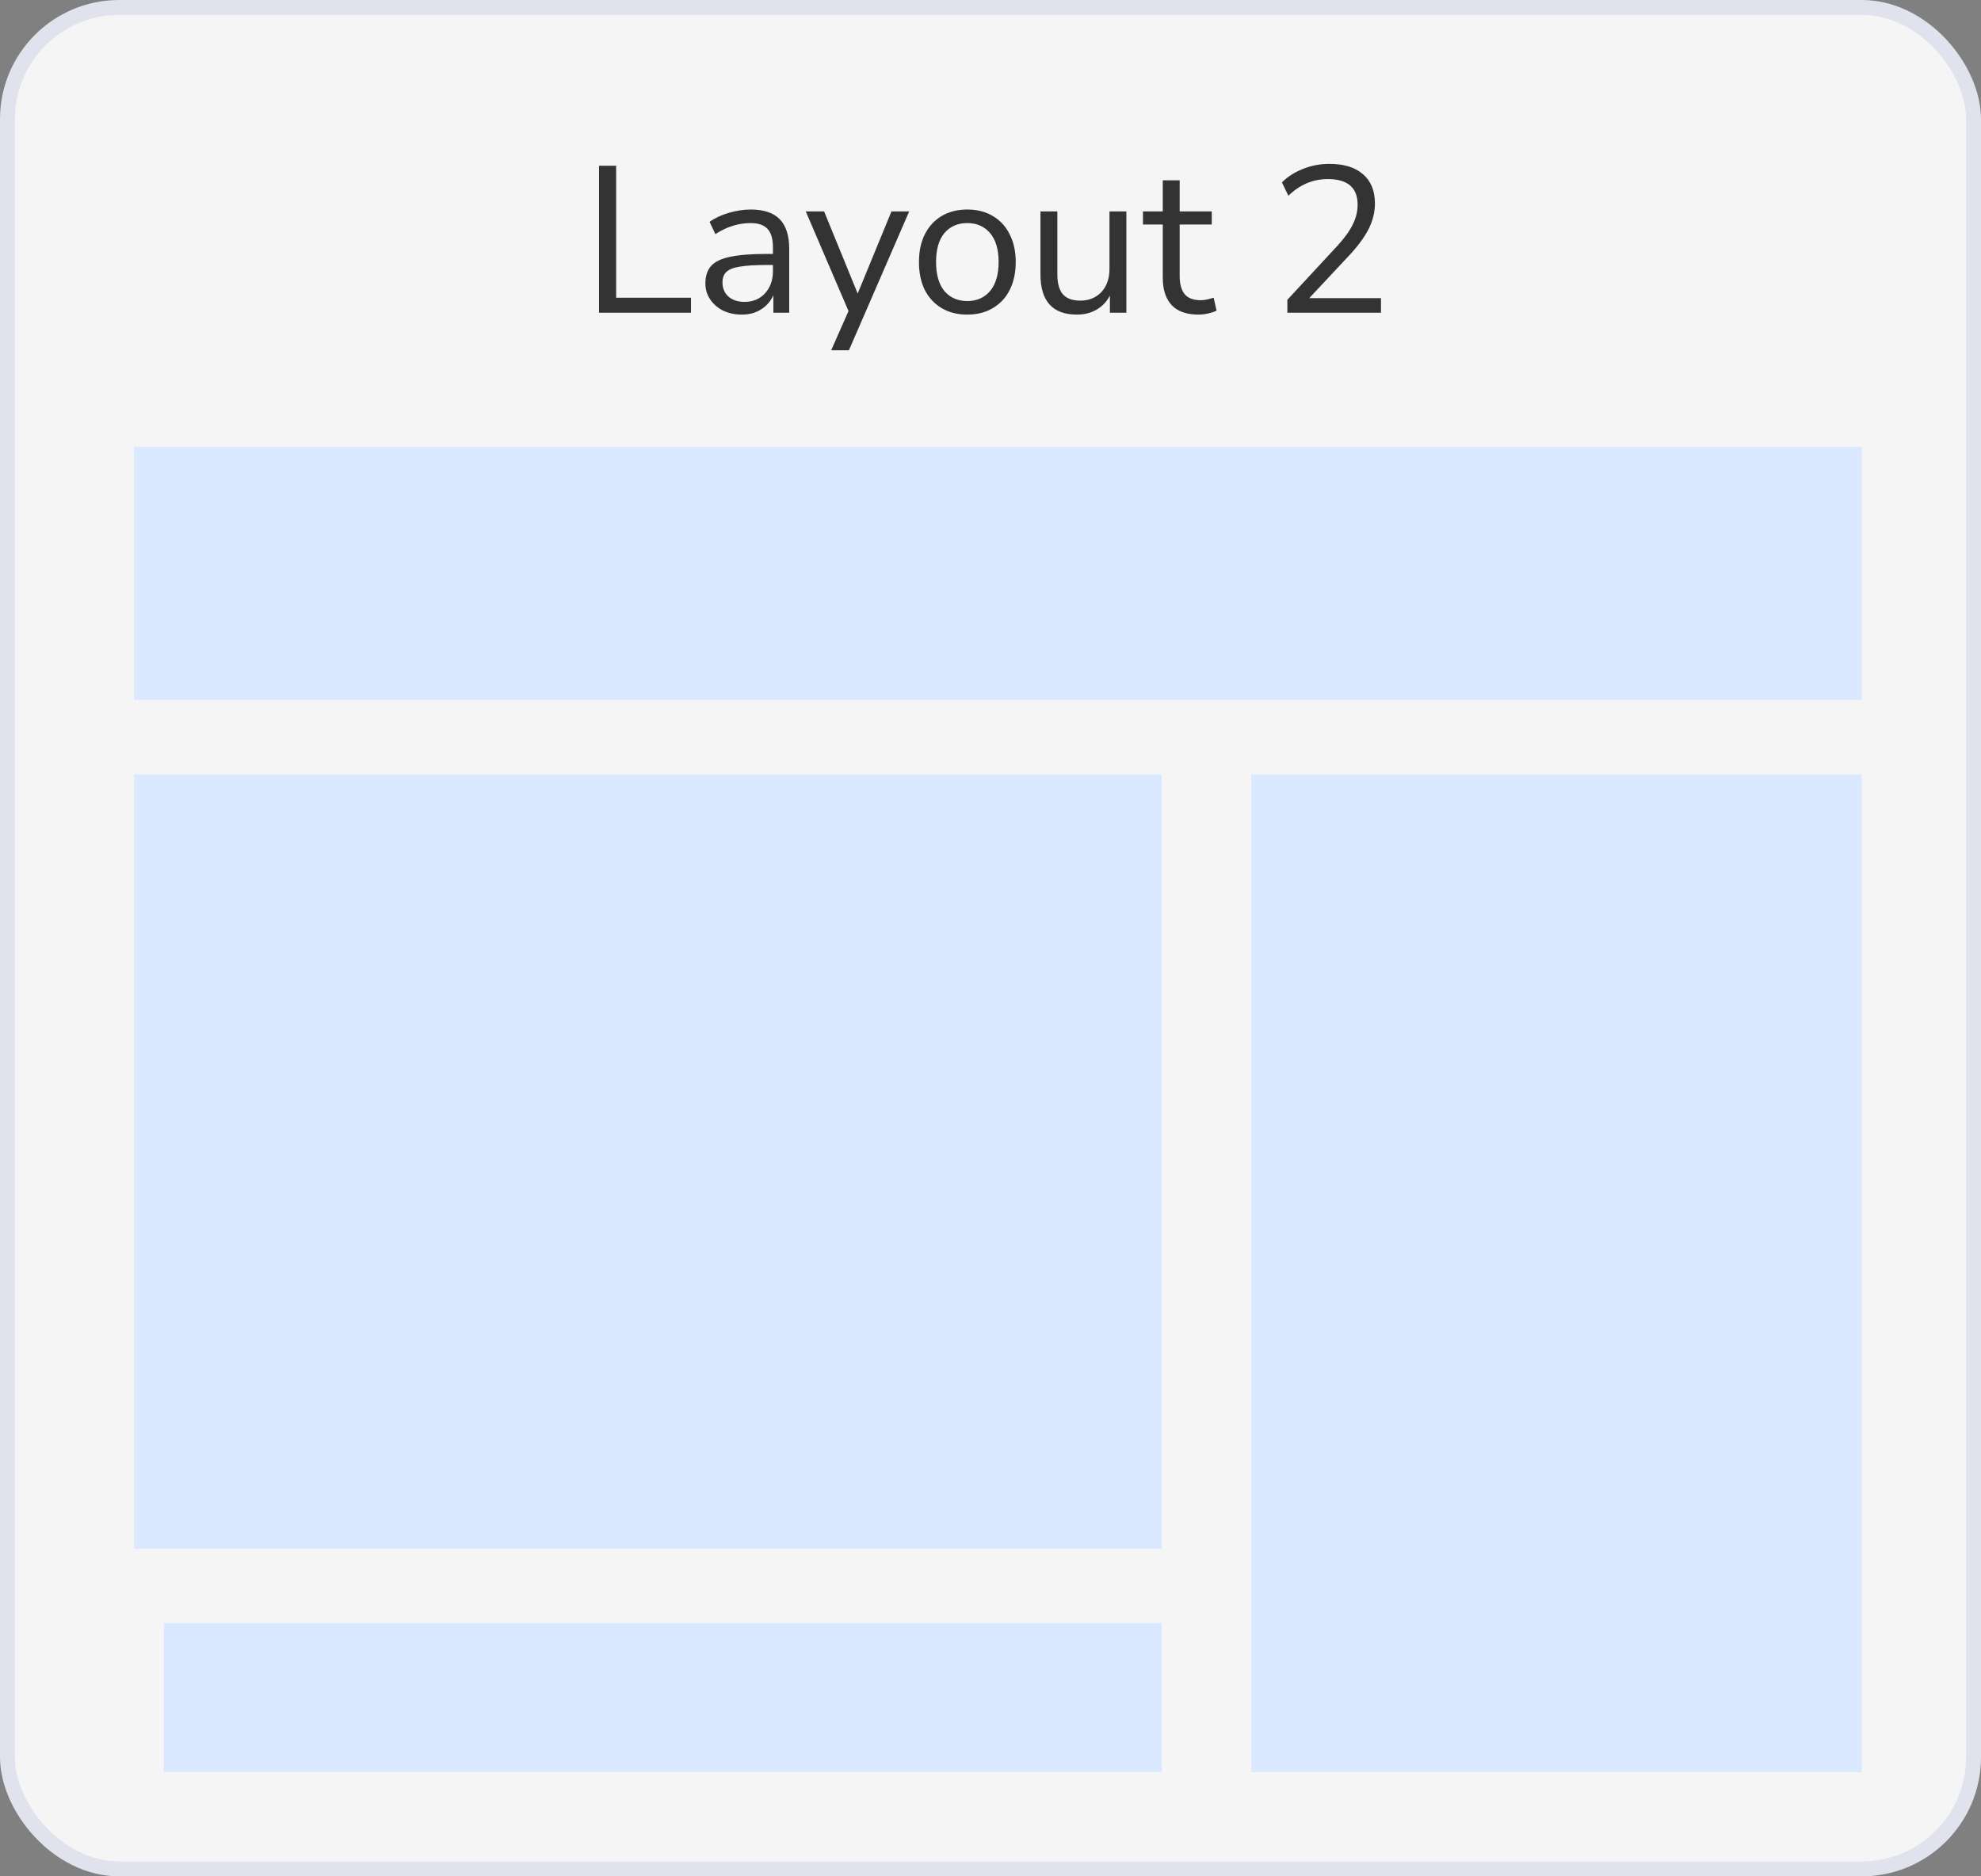 <svg width="133" height="126" viewBox="0 0 133 126" fill="none" xmlns="http://www.w3.org/2000/svg">
<rect x="0" y="0" width="133" height="126" fill="#808080" stroke="none"/>
<rect x="0.5" y="0.5" width="132" height="125" rx="7.5" fill="#F5F5F5" stroke="#E0E2EE"/>
<path d="M40.218 21V11.13H41.366V19.992H46.392V21H40.218ZM49.808 21.126C49.341 21.126 48.921 21.037 48.548 20.86C48.184 20.673 47.894 20.421 47.68 20.104C47.465 19.787 47.358 19.432 47.358 19.04C47.358 18.545 47.484 18.153 47.736 17.864C47.997 17.575 48.422 17.369 49.01 17.248C49.607 17.117 50.419 17.052 51.446 17.052H51.894V16.618C51.894 16.039 51.772 15.624 51.53 15.372C51.296 15.111 50.918 14.98 50.396 14.98C49.985 14.98 49.588 15.041 49.206 15.162C48.823 15.274 48.431 15.461 48.03 15.722L47.638 14.896C47.992 14.644 48.422 14.443 48.926 14.294C49.439 14.145 49.929 14.07 50.396 14.07C51.273 14.07 51.922 14.285 52.342 14.714C52.771 15.143 52.986 15.811 52.986 16.716V21H51.922V19.824C51.744 20.225 51.469 20.543 51.096 20.776C50.732 21.009 50.302 21.126 49.808 21.126ZM49.99 20.272C50.55 20.272 51.007 20.081 51.362 19.698C51.716 19.306 51.894 18.811 51.894 18.214V17.794H51.46C50.704 17.794 50.106 17.831 49.668 17.906C49.238 17.971 48.935 18.093 48.758 18.27C48.59 18.438 48.506 18.671 48.506 18.97C48.506 19.353 48.636 19.665 48.898 19.908C49.168 20.151 49.532 20.272 49.99 20.272ZM55.805 23.52L56.967 20.888L54.097 14.196H55.329L57.583 19.712L59.851 14.196H61.041L56.995 23.52H55.805ZM64.945 21.126C64.282 21.126 63.708 20.981 63.223 20.692C62.737 20.403 62.359 19.997 62.089 19.474C61.827 18.942 61.697 18.317 61.697 17.598C61.697 16.879 61.827 16.259 62.089 15.736C62.359 15.204 62.737 14.793 63.223 14.504C63.708 14.215 64.282 14.07 64.945 14.07C65.598 14.07 66.167 14.215 66.653 14.504C67.147 14.793 67.525 15.204 67.787 15.736C68.057 16.259 68.193 16.879 68.193 17.598C68.193 18.317 68.057 18.942 67.787 19.474C67.525 19.997 67.147 20.403 66.653 20.692C66.167 20.981 65.598 21.126 64.945 21.126ZM64.945 20.216C65.579 20.216 66.088 19.992 66.471 19.544C66.853 19.087 67.045 18.438 67.045 17.598C67.045 16.749 66.853 16.1 66.471 15.652C66.088 15.204 65.579 14.98 64.945 14.98C64.301 14.98 63.787 15.204 63.405 15.652C63.031 16.1 62.845 16.749 62.845 17.598C62.845 18.438 63.031 19.087 63.405 19.544C63.787 19.992 64.301 20.216 64.945 20.216ZM72.304 21.126C70.671 21.126 69.854 20.225 69.854 18.424V14.196H70.988V18.41C70.988 19.017 71.109 19.465 71.352 19.754C71.604 20.043 71.996 20.188 72.528 20.188C73.107 20.188 73.578 19.997 73.942 19.614C74.306 19.222 74.488 18.704 74.488 18.06V14.196H75.622V21H74.516V19.852C74.301 20.263 73.998 20.58 73.606 20.804C73.223 21.019 72.789 21.126 72.304 21.126ZM80.474 21.126C79.671 21.126 79.069 20.916 78.668 20.496C78.266 20.067 78.066 19.451 78.066 18.648V15.078H76.736V14.196H78.066V12.11H79.2V14.196H81.356V15.078H79.2V18.536C79.2 19.068 79.312 19.474 79.536 19.754C79.76 20.025 80.124 20.16 80.628 20.16C80.777 20.16 80.926 20.141 81.076 20.104C81.225 20.067 81.36 20.029 81.482 19.992L81.678 20.86C81.556 20.925 81.379 20.986 81.146 21.042C80.912 21.098 80.688 21.126 80.474 21.126ZM86.43 21V20.132L89.804 16.492C90.28 15.969 90.621 15.493 90.826 15.064C91.041 14.635 91.148 14.196 91.148 13.748C91.148 12.6 90.481 12.026 89.146 12.026C88.147 12.026 87.265 12.399 86.5 13.146L86.066 12.25C86.43 11.877 86.892 11.578 87.452 11.354C88.021 11.121 88.619 11.004 89.244 11.004C90.233 11.004 90.989 11.237 91.512 11.704C92.044 12.161 92.31 12.815 92.31 13.664C92.31 14.252 92.165 14.831 91.876 15.4C91.587 15.96 91.143 16.557 90.546 17.192L87.9 20.02H92.716V21H86.43Z" fill="#333333"/>
<rect x="9" y="52" width="69" height="52" fill="#DAE9FF"/>
<rect x="84" y="52" width="41" height="67" fill="#DAE9FF"/>
<rect x="9" y="30" width="116" height="17" fill="#DAE9FF"/>
<rect x="11" y="109" width="67" height="10" fill="#DAE9FF"/>
</svg>
